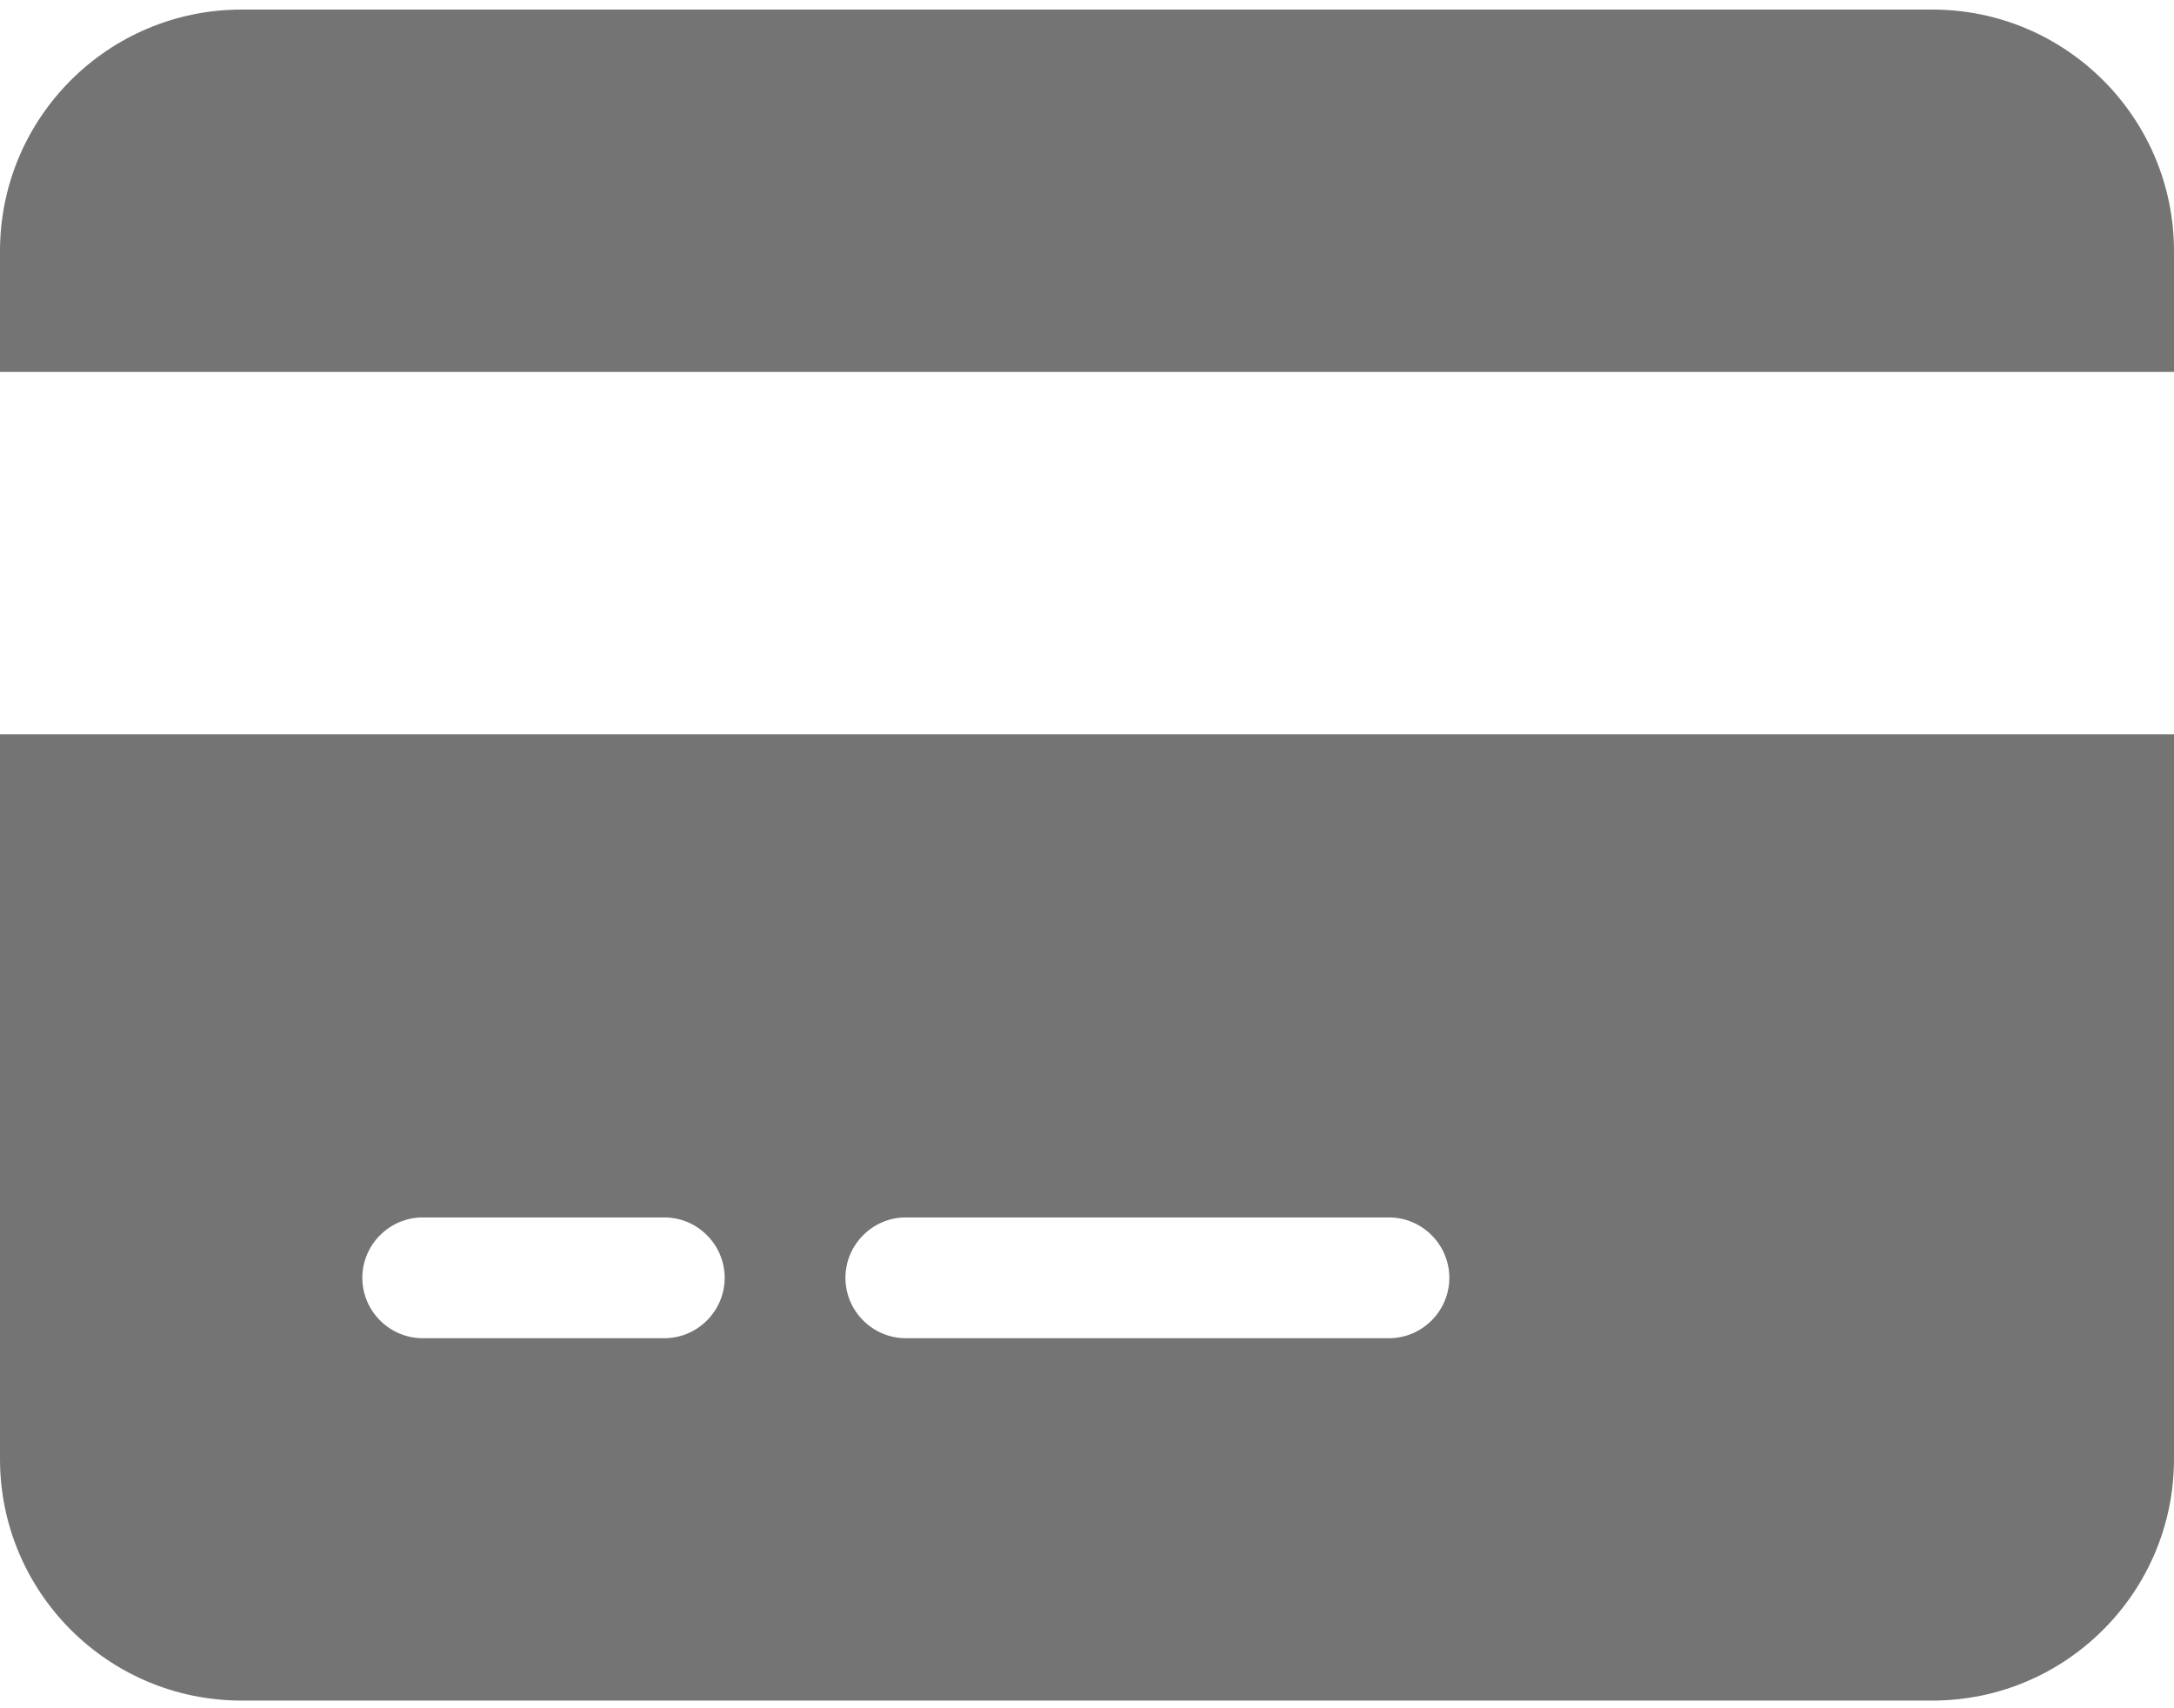 <svg width="126" height="99" viewBox="0 0 126 99" fill="none" xmlns="http://www.w3.org/2000/svg">
<path d="M112 0.555C119.722 0.555 126 6.822 126 14.555V21.555H0V14.555C0 6.822 6.267 0.555 14 0.555H112ZM126 84.555C126 92.277 119.722 98.555 112 98.555H14C6.267 98.555 0 92.277 0 84.555V42.555H126V84.555ZM24.5 70.555C22.575 70.555 21 72.13 21 74.055C21 75.98 22.575 77.555 24.5 77.555H38.5C40.425 77.555 42 75.98 42 74.055C42 72.13 40.425 70.555 38.5 70.555H24.5ZM52.5 77.555H80.5C82.425 77.555 84 75.98 84 74.055C84 72.13 82.425 70.555 80.5 70.555H52.5C50.575 70.555 49 72.13 49 74.055C49 75.98 50.575 77.555 52.5 77.555Z" fill="#747474"/>
</svg>
